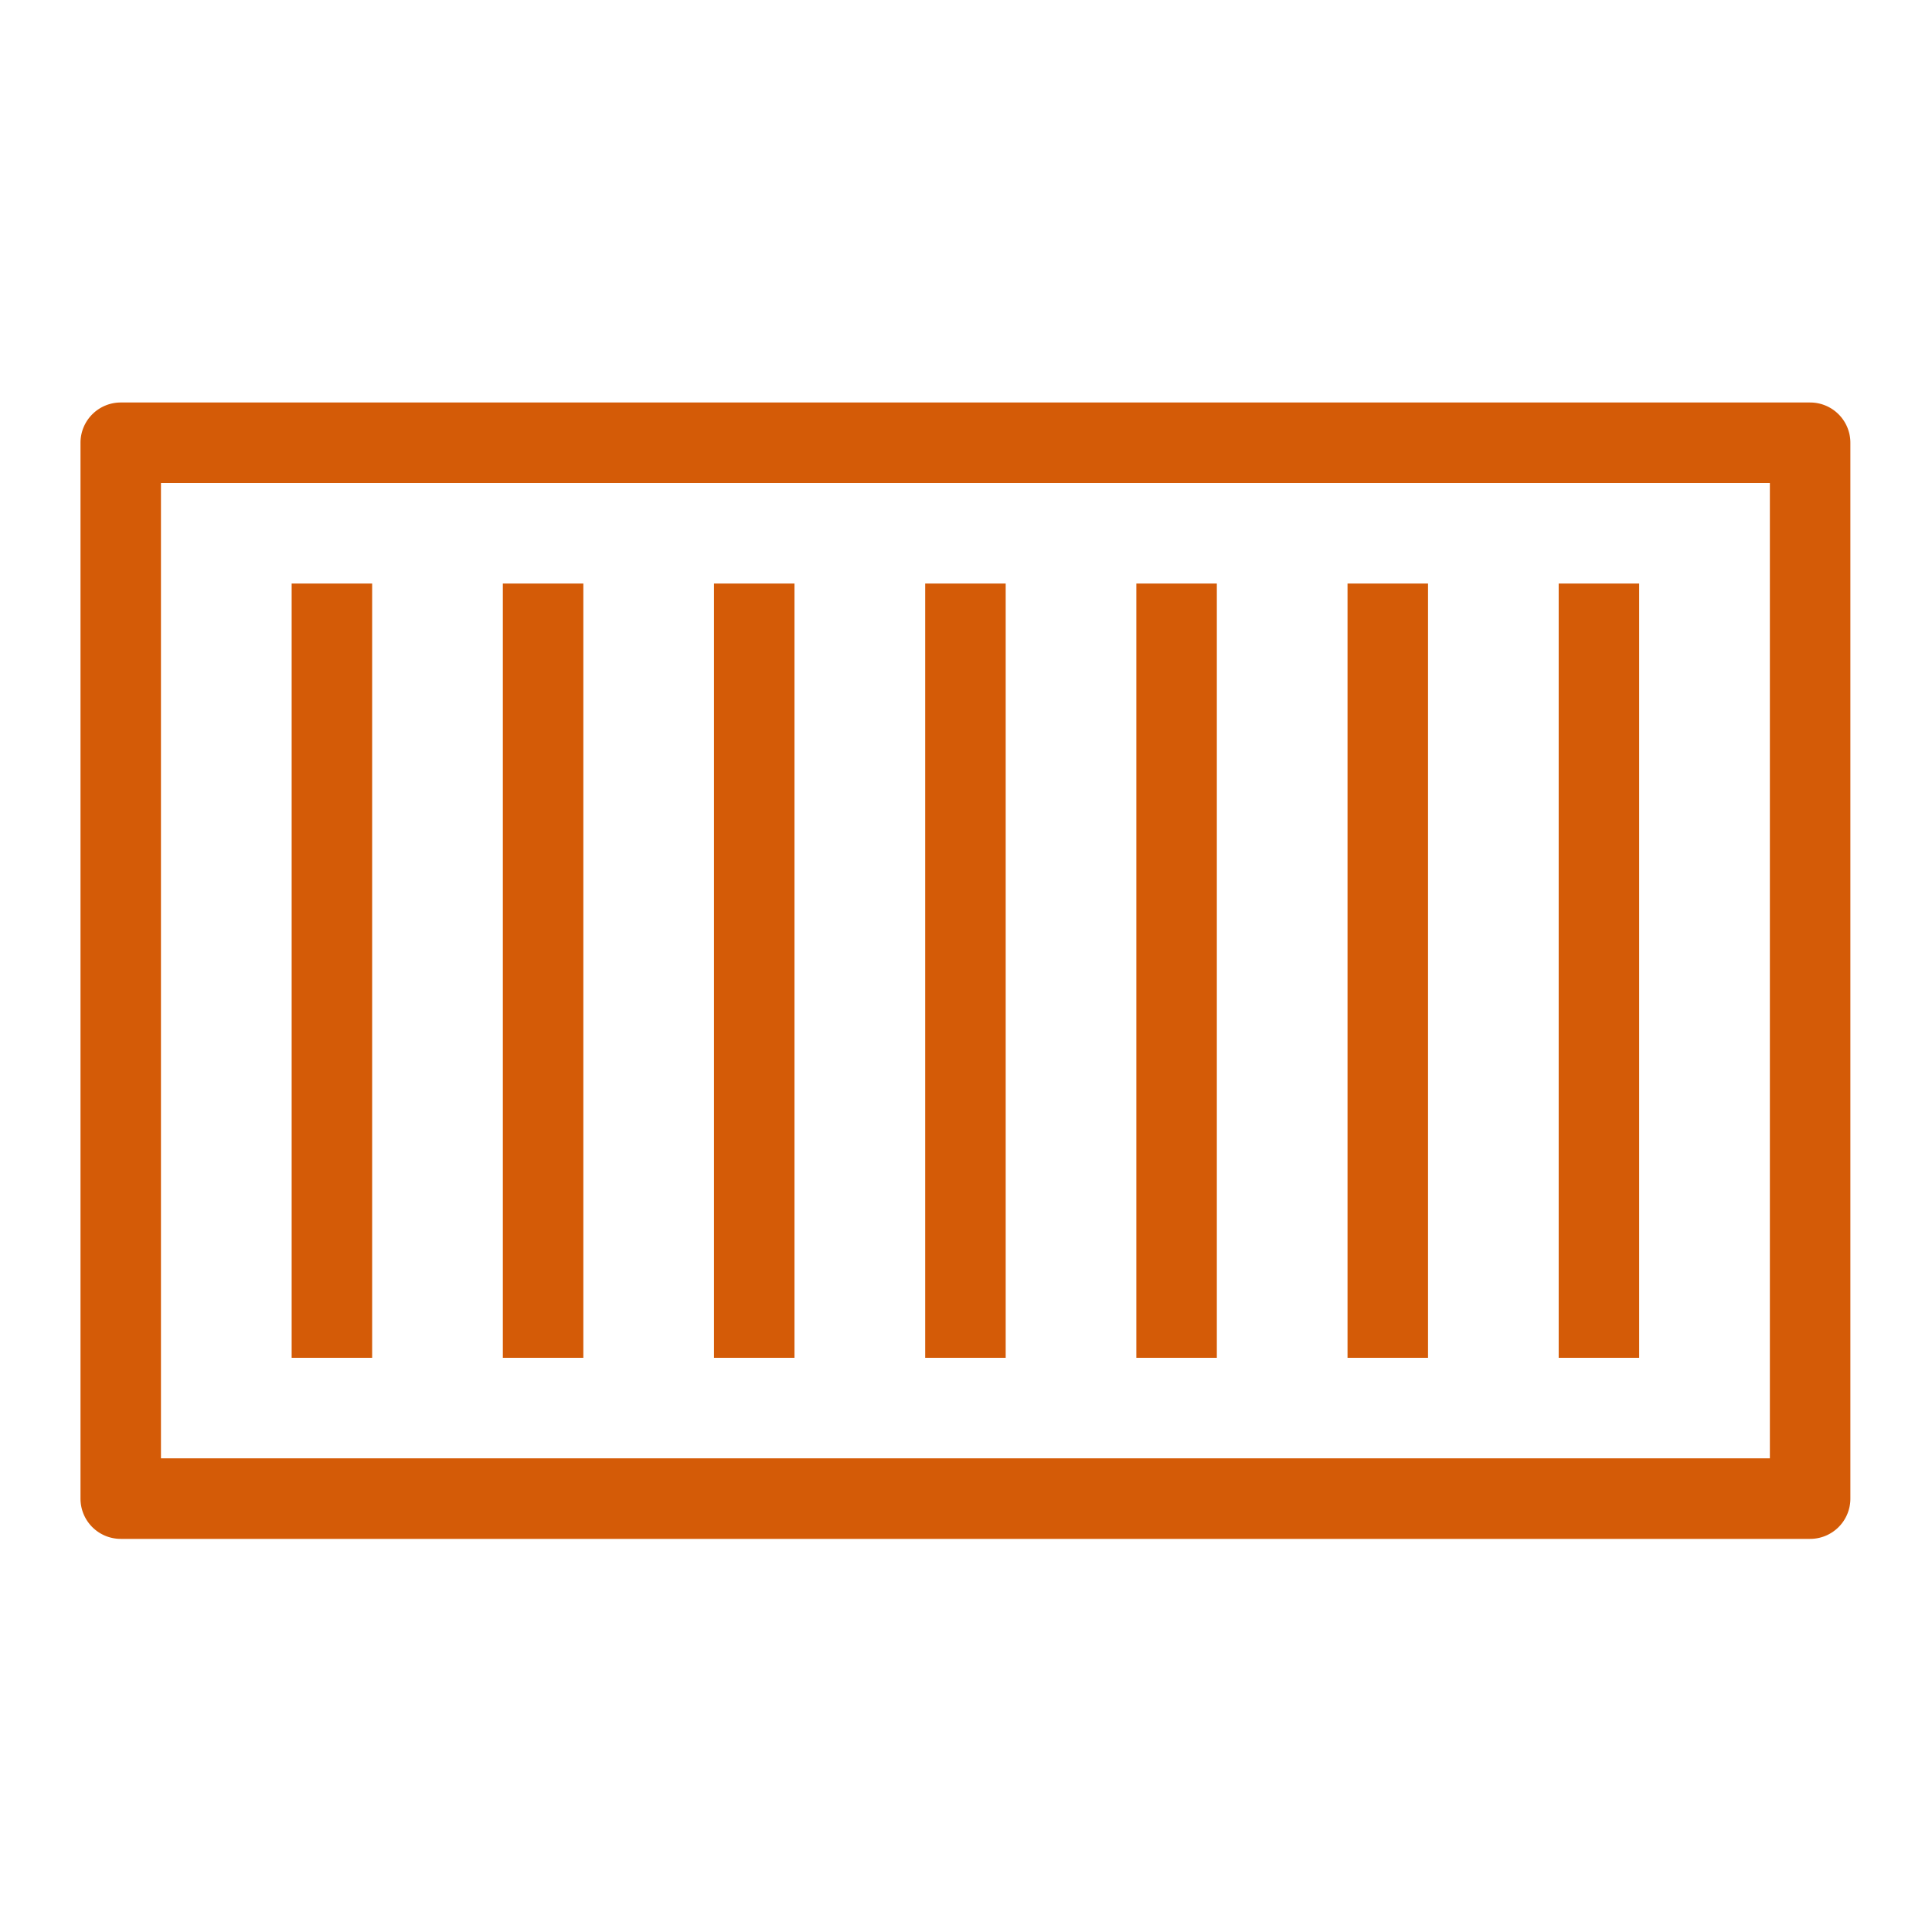 <svg class="w-6 h-6" height="48" width="48" xmlns="http://www.w3.org/2000/svg">
    <path d="M38.725 33.735h2V14.497h-2v19.238zm-5.246 0h2V14.497h-2v19.238zm-5.247 0h2V14.497h-2v19.238zm-5.246 0h2V14.497h-2v19.238zm-5.247 0h2V14.497h-2v19.238zm-5.246 0h2V14.497h-2v19.238zm-5.247 0h2V14.497h-2v19.238zm-3.247 2.497h39.973V12H3.999v24.232zM44.972 10H3a1 1 0 00-1 1v26.233a1 1 0 001 1h41.972a1 1 0 001-1V11a1 1 0 00-1-1z"
          fill="#D45B07" fill-rule="evenodd"></path>
</svg>
